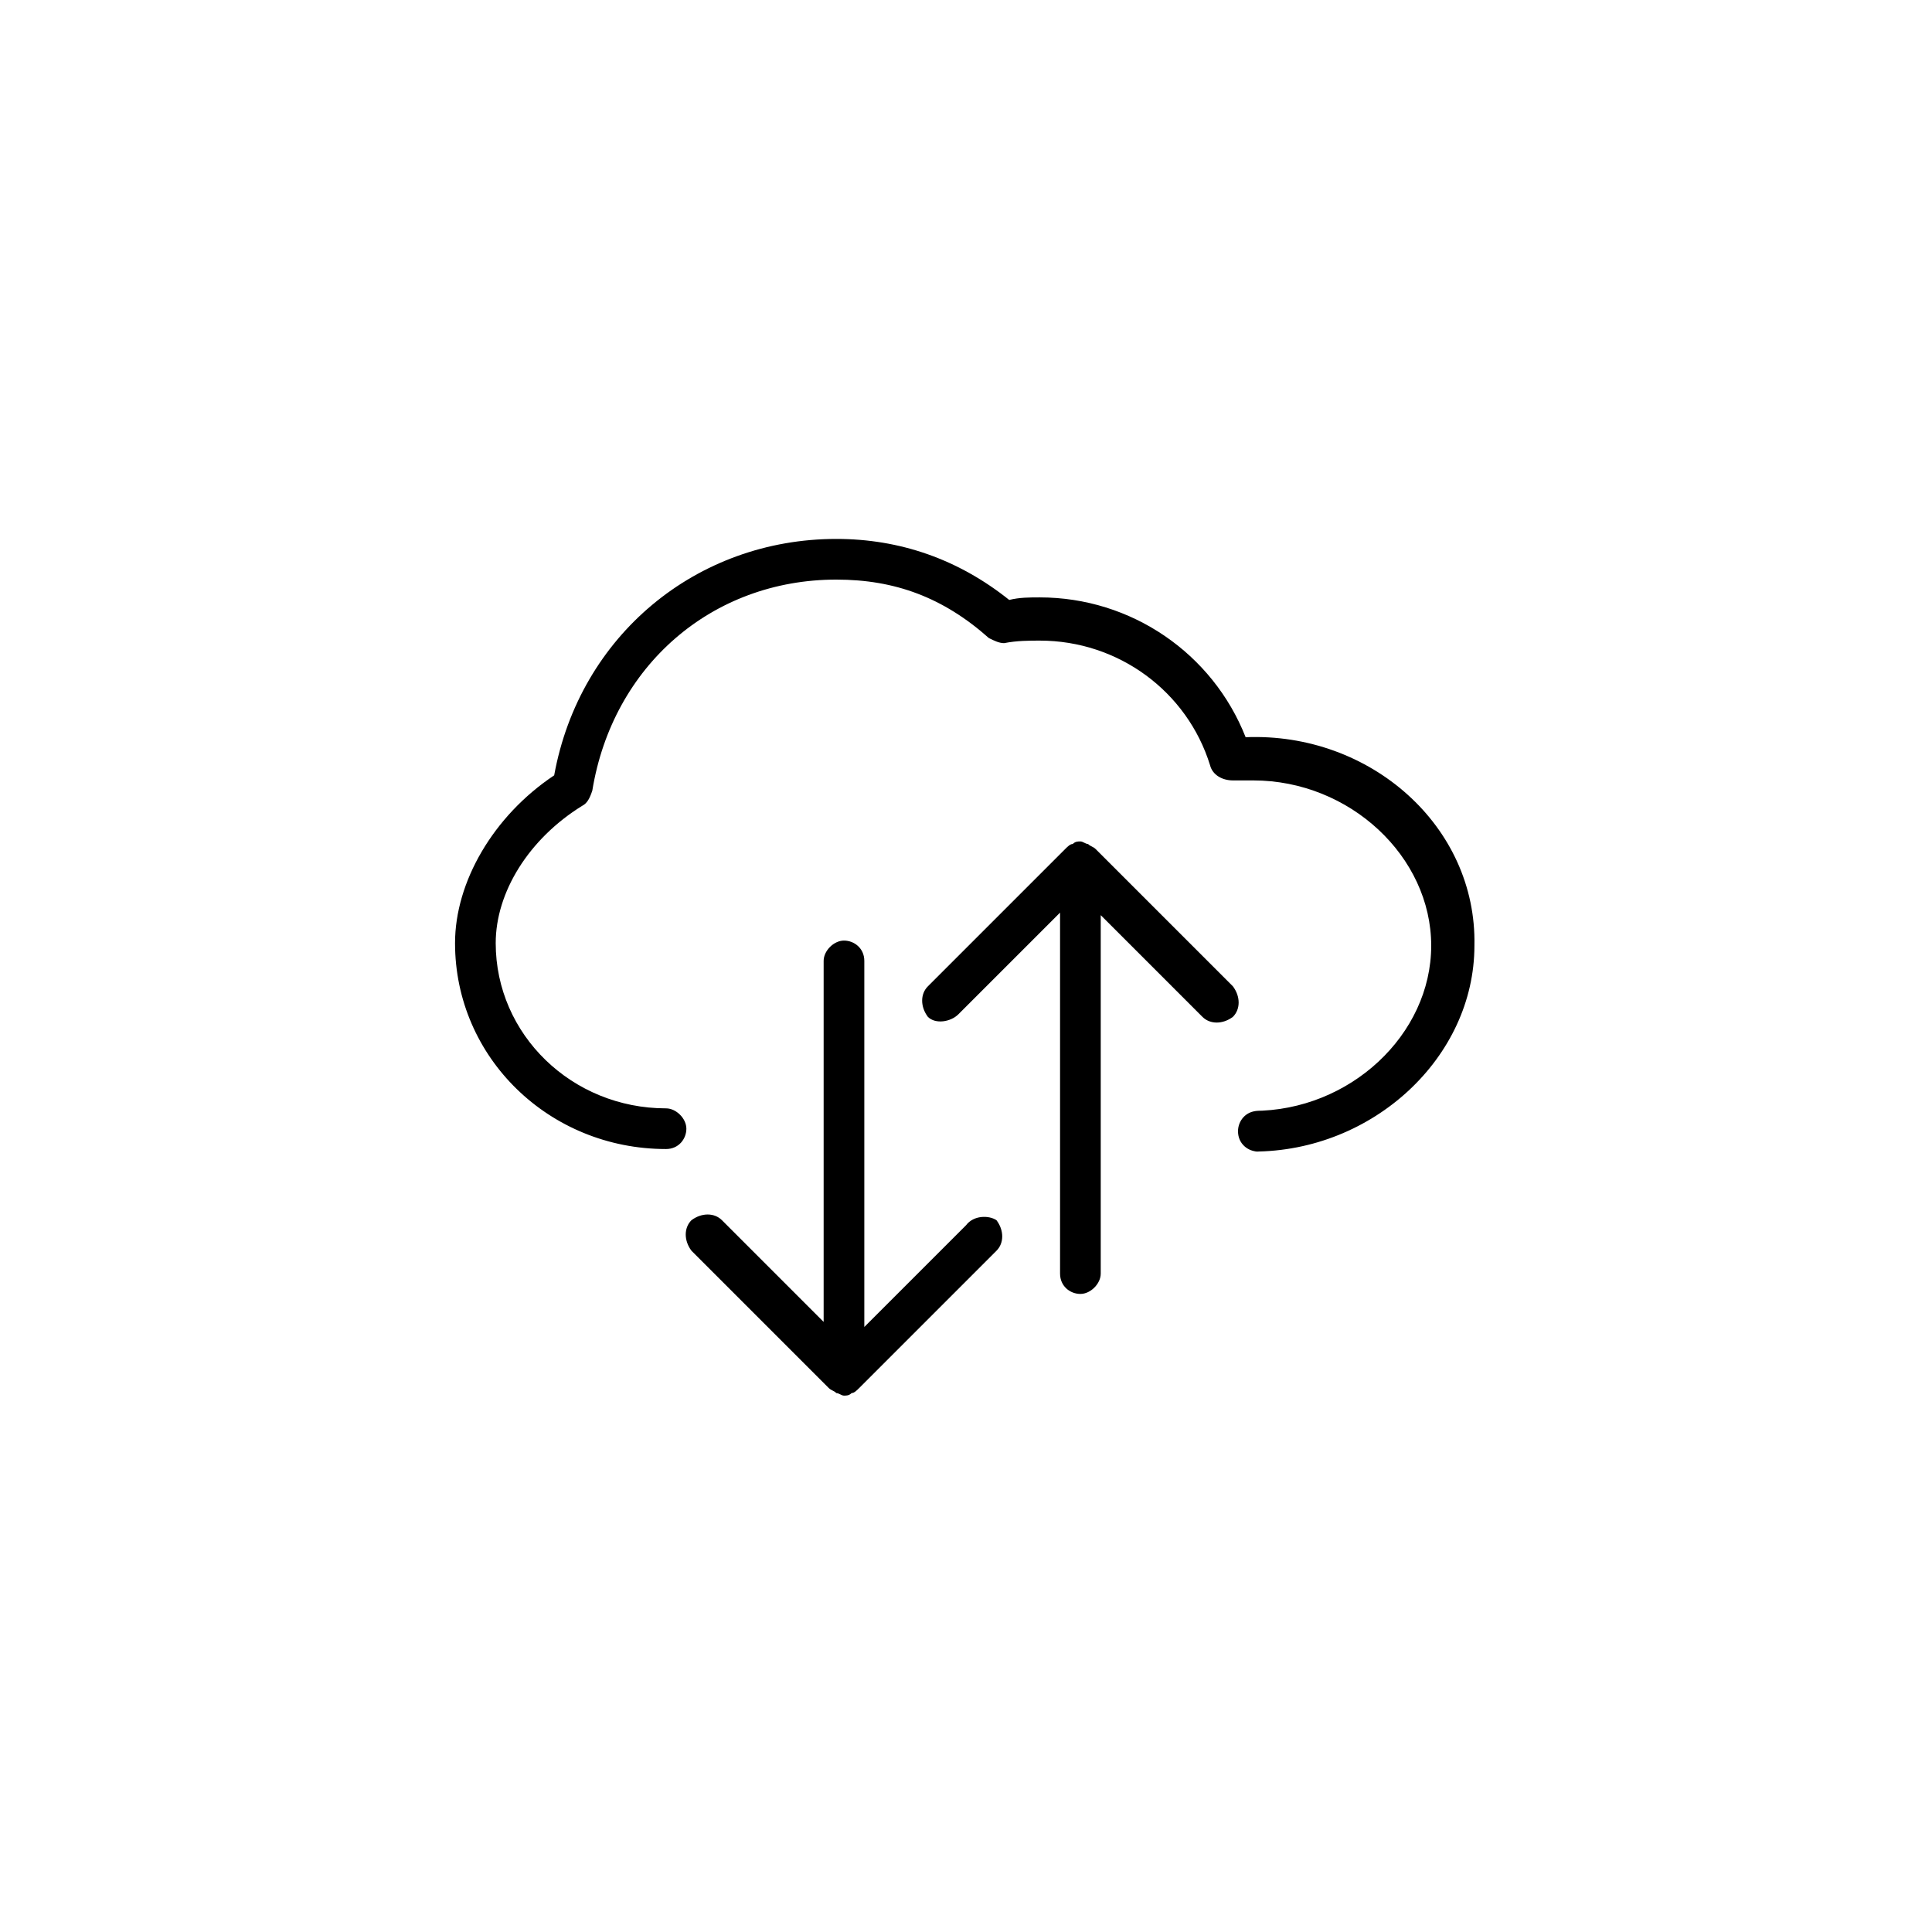 <?xml version="1.0" encoding="utf-8"?>
<svg version="1.1" xmlns="http://www.w3.org/2000/svg" xmlns:xlink="http://www.w3.org/1999/xlink" x="0px" y="0px"
	 viewBox="0 0 76 76" style="enable-background:new 0 0 76 76;" xml:space="preserve">
<g id="icon">
	<g>
		<path d="M38,48.2l-4,4V37.8c0-0.5-0.4-0.8-0.8-0.8c-0.4,0-0.8,0.4-0.8,0.8v14.2l-4-4c-0.3-0.3-0.8-0.3-1.2,0
			c-0.3,0.3-0.3,0.8,0,1.2l5.4,5.4c0.1,0.1,0.2,0.1,0.3,0.2c0.1,0,0.2,0.1,0.3,0.1s0.2,0,0.3-0.1c0.1,0,0.2-0.1,0.3-0.2l5.4-5.4
			c0.3-0.3,0.3-0.8,0-1.2C38.9,47.8,38.3,47.8,38,48.2z"/>
		<path d="M37.7,39.9l4-4v14.2c0,0.5,0.4,0.8,0.8,0.8c0.4,0,0.8-0.4,0.8-0.8V36l4,4c0.3,0.3,0.8,0.3,1.2,0c0.3-0.3,0.3-0.8,0-1.2
			l-5.4-5.4c-0.1-0.1-0.2-0.1-0.3-0.2c-0.1,0-0.2-0.1-0.3-0.1s-0.2,0-0.3,0.1c-0.1,0-0.2,0.1-0.3,0.2l-5.4,5.4
			c-0.3,0.3-0.3,0.8,0,1.2C36.8,40.3,37.4,40.2,37.7,39.9z"/>
		<path d="M49,29c-1.3-3.3-4.5-5.5-8.1-5.5c-0.4,0-0.8,0-1.2,0.1c-2-1.6-4.3-2.4-6.8-2.4c-5.5,0-10.1,3.8-11.1,9.3
			c-2.4,1.6-3.9,4.2-3.9,6.6c0,4.5,3.7,8.1,8.3,8.1l0,0c0.5,0,0.8-0.4,0.8-0.8c0-0.4-0.4-0.8-0.8-0.8l0,0c-3.7,0-6.7-2.9-6.7-6.5
			c0-2,1.3-4.1,3.4-5.4c0.2-0.1,0.3-0.3,0.4-0.6c0.8-4.9,4.7-8.3,9.6-8.3c2.3,0,4.2,0.7,6,2.3c0.2,0.1,0.4,0.2,0.6,0.2
			c0.5-0.1,1-0.1,1.4-0.1c3.1,0,5.8,2,6.7,4.9c0.1,0.4,0.5,0.6,0.9,0.6c0.3,0,0.5,0,0.8,0c3.8,0,7,3,7,6.5s-3.2,6.5-7,6.5h0.2
			c-0.5,0-0.8,0.4-0.8,0.8c0,0.5,0.4,0.8,0.8,0.8h-0.2c4.7,0,8.7-3.7,8.7-8.1C58.1,32.5,53.9,28.8,49,29z"/>
	</g>
</g>
</svg>

